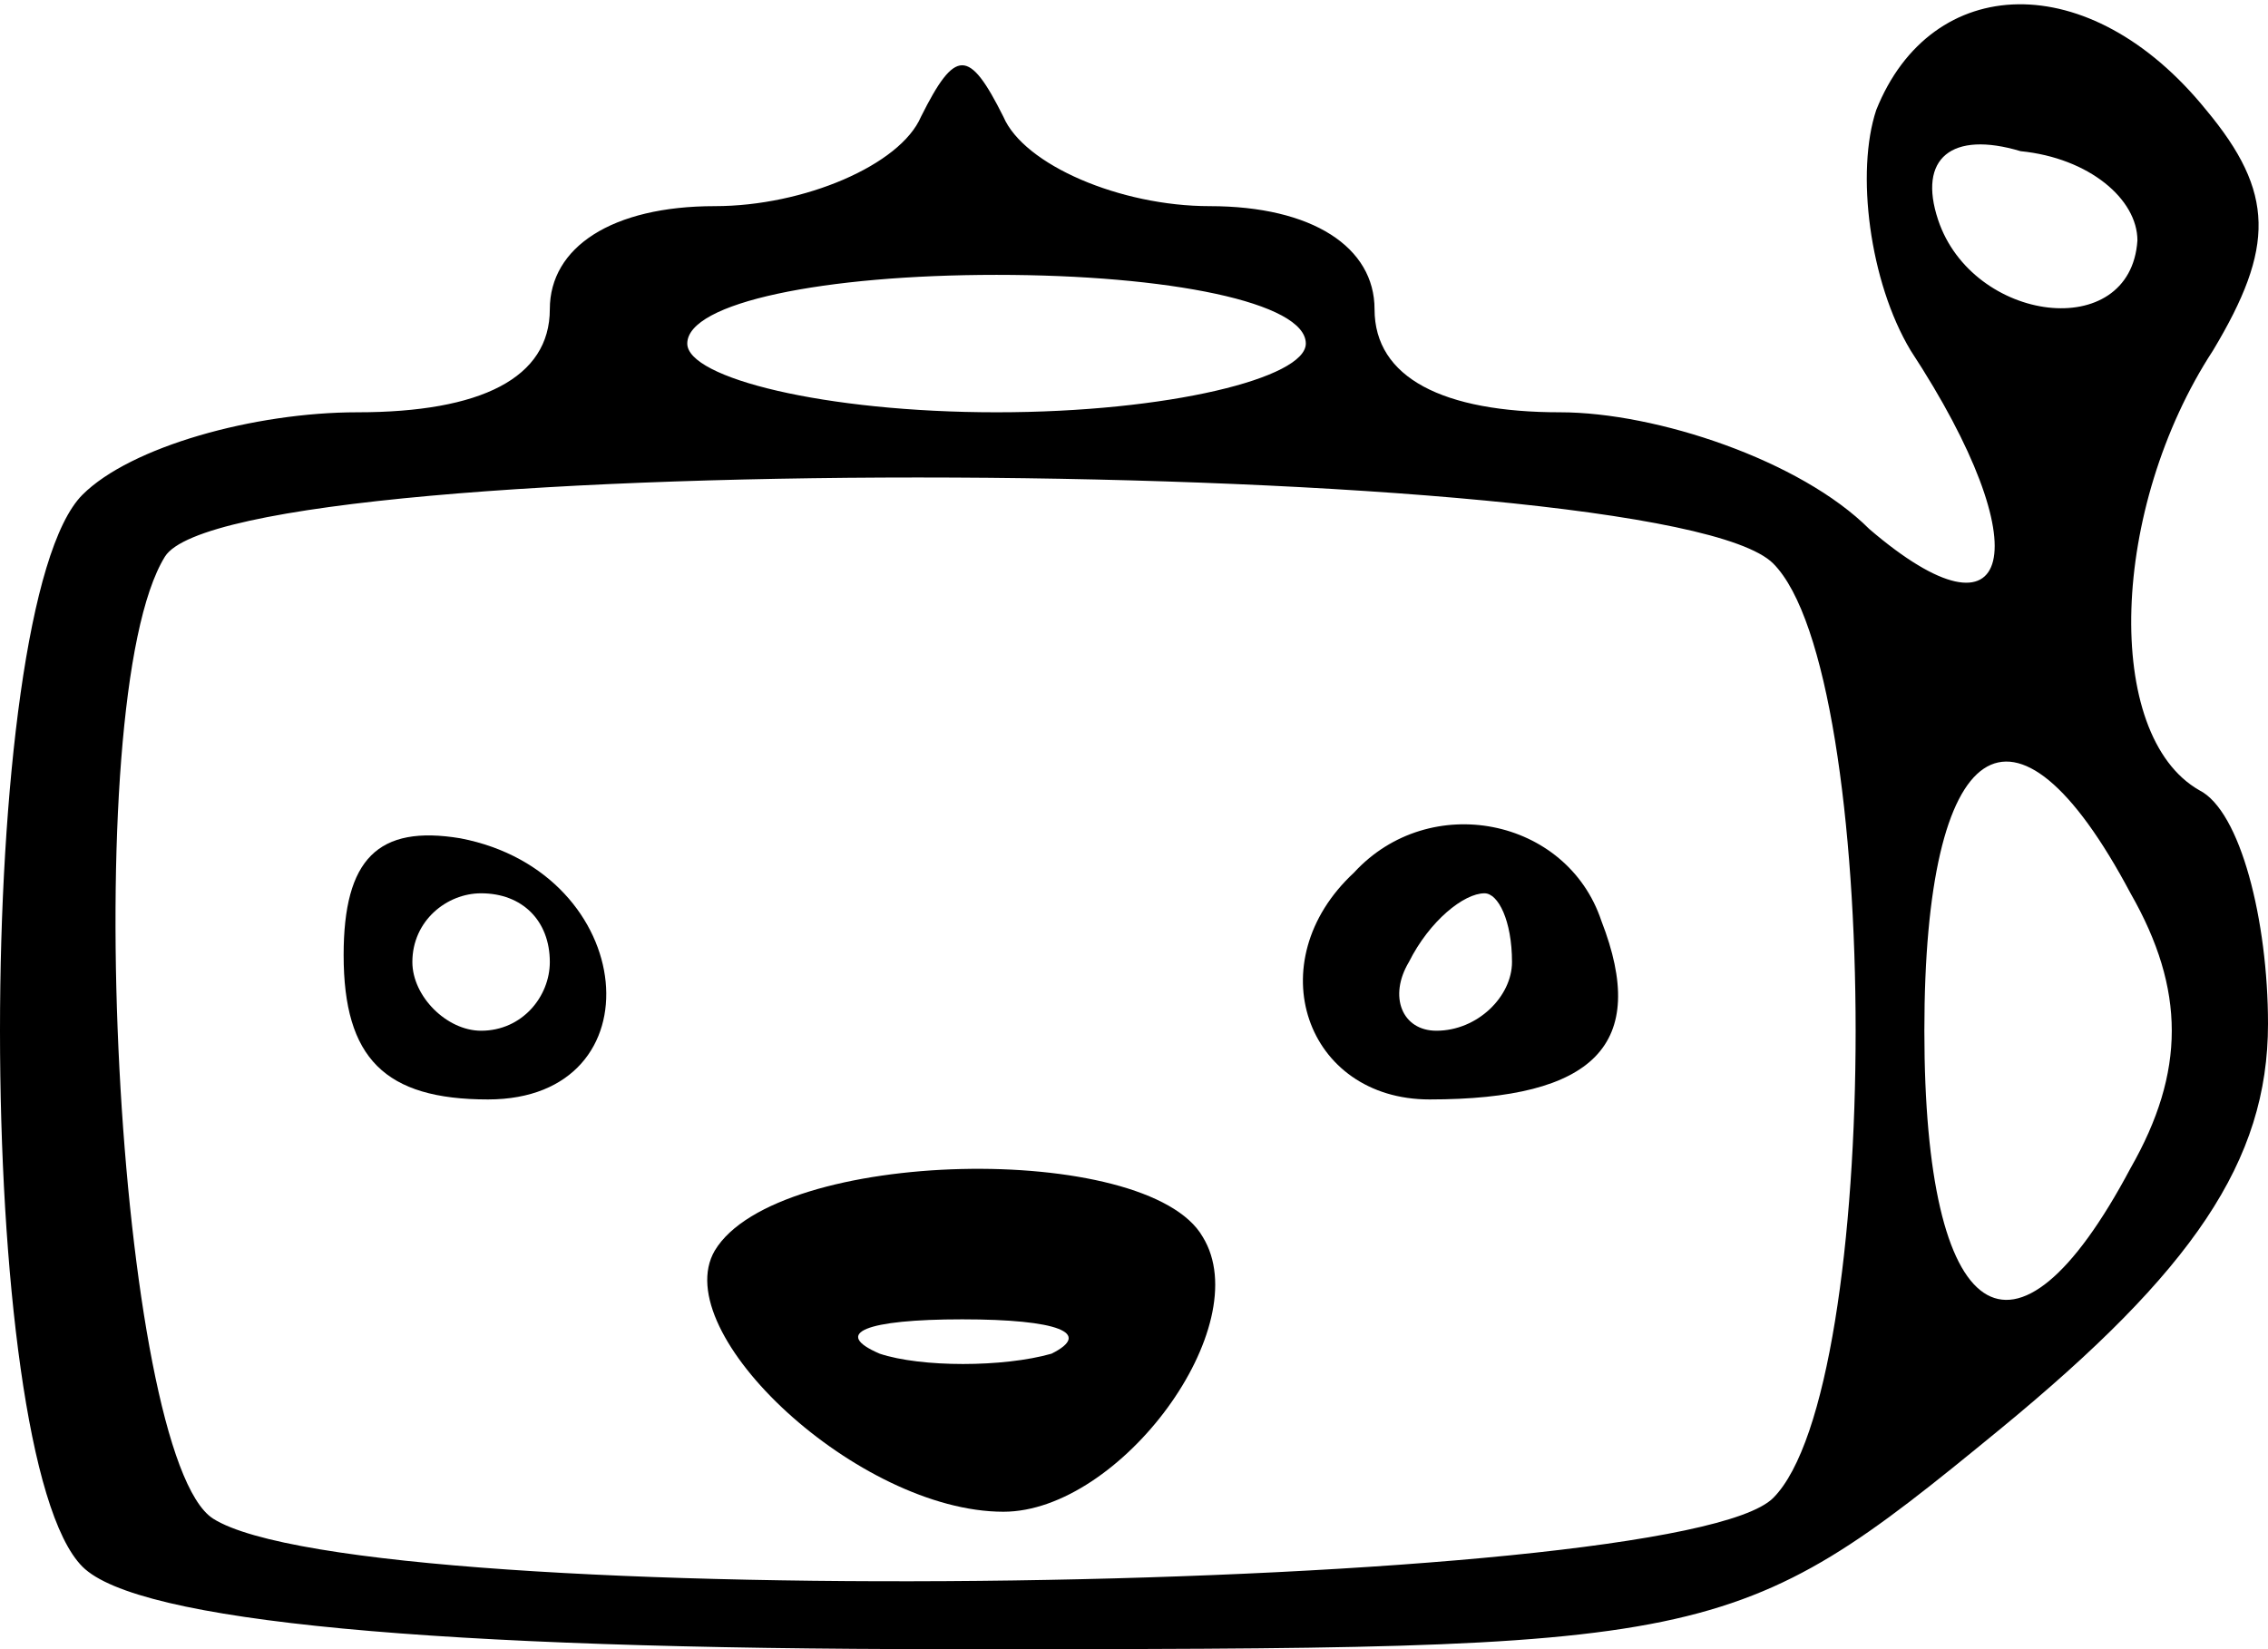 <?xml version="1.0" standalone="no"?>
<!DOCTYPE svg PUBLIC "-//W3C//DTD SVG 20010904//EN"
 "http://www.w3.org/TR/2001/REC-SVG-20010904/DTD/svg10.dtd">
<svg version="1.0" xmlns="http://www.w3.org/2000/svg"
 width="33pt" height="24pt" viewBox="0 0 33 24"
 preserveAspectRatio="xMidYMid meet">

<g transform="translate(0,24) scale(0.1,-0.1)"
fill="#000000" stroke="none">
<path d="M273 224 c-3 -9 -1 -25 5 -35 19 -29 15 -44 -6 -26 -10 10 -31 17
-45 17 -17 0 -27 5 -27 15 0 9 -9 15 -24 15 -13 0 -27 6 -30 13 -5 10 -7 10
-12 0 -3 -7 -17 -13 -30 -13 -15 0 -24 -6 -24 -15 0 -10 -10 -15 -28 -15 -15
0 -33 -5 -40 -12 -16 -16 -16 -140 0 -156 8 -8 51 -12 126 -12 112 0 114 0
153 32 28 23 39 39 39 59 0 15 -4 31 -10 34 -14 8 -13 41 2 64 9 15 9 23 -1
35 -17 21 -40 20 -48 0z m38 -19 c-1 -15 -24 -12 -29 3 -3 9 2 13 12 10 10 -1
17 -7 17 -13z m-121 -15 c0 -5 -20 -10 -45 -10 -25 0 -45 5 -45 10 0 6 20 10
45 10 25 0 45 -4 45 -10z m68 -32 c16 -16 16 -120 0 -136 -14 -14 -205 -17
-227 -3 -14 9 -20 119 -7 140 10 16 218 15 234 -1z m52 -48 c8 -14 8 -26 0
-40 -17 -32 -30 -23 -30 20 0 43 13 52 30 20z"/>
<path d="M50 101 c0 -15 6 -21 21 -21 25 0 22 33 -4 38 -12 2 -17 -3 -17 -17z
m30 -1 c0 -5 -4 -10 -10 -10 -5 0 -10 5 -10 10 0 6 5 10 10 10 6 0 10 -4 10
-10z"/>
<path d="M197 113 c-14 -13 -7 -33 11 -33 24 0 32 8 25 26 -5 15 -25 19 -36 7z
m23 -13 c0 -5 -5 -10 -11 -10 -5 0 -7 5 -4 10 3 6 8 10 11 10 2 0 4 -4 4 -10z"/>
<path d="M104 58 c-7 -12 21 -38 42 -38 17 0 37 27 29 40 -8 14 -62 13 -71 -2z
m49 -15 c-7 -2 -19 -2 -25 0 -7 3 -2 5 12 5 14 0 19 -2 13 -5z"/>
</g>
</svg>
